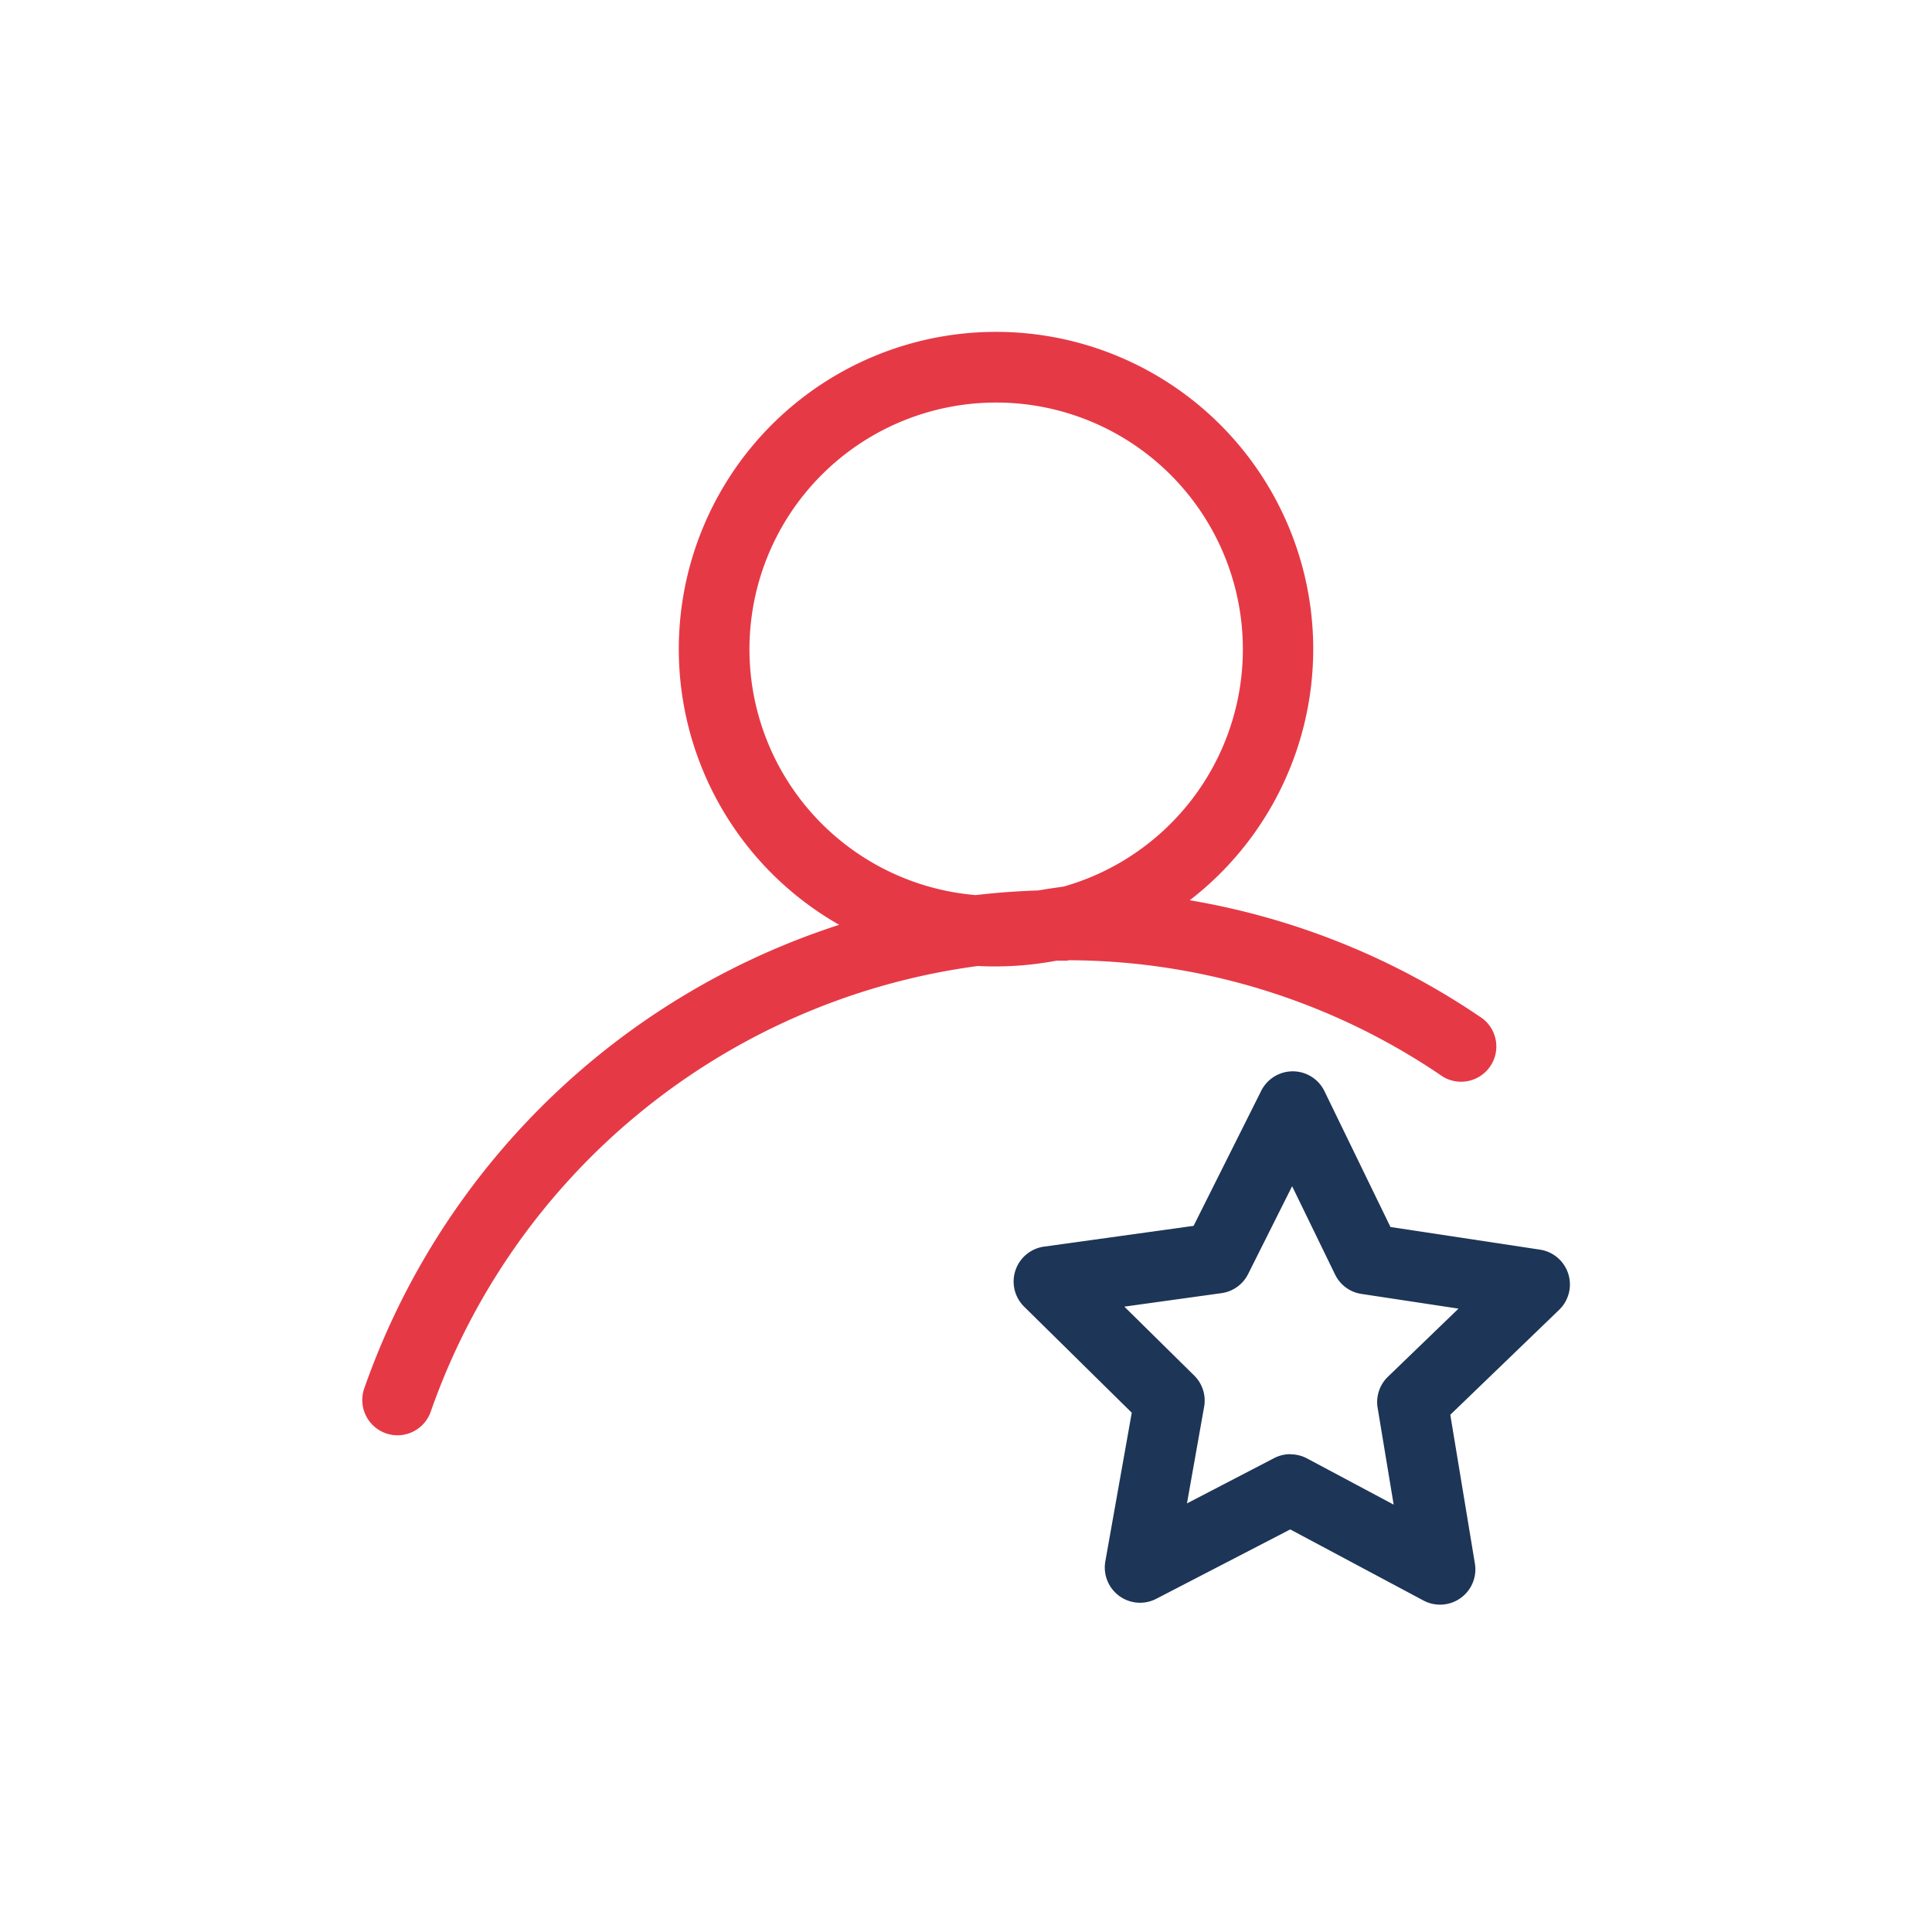 <svg xmlns="http://www.w3.org/2000/svg" width="64" height="64" viewBox="0 0 64 64">
    <defs>
        <clipPath id="a08g3sm02a">
            <path data-name="Rectangle 885" style="fill:none" d="M0 0h40v42.154H0z"/>
        </clipPath>
    </defs>
    <g data-name="Group 648">
        <path data-name="Rectangle 877" style="fill:none" d="M0 0h64v64H0z"/>
        <g data-name="Group 647">
            <g data-name="Group 646" style="clip-path:url(#a08g3sm02a)" transform="translate(12 11)">
                <path data-name="Path 632" d="M1.168 36.546a1.139 1.139 0 0 1-.383-.065A1.168 1.168 0 0 1 .064 35 24.717 24.717 0 0 1 15.8 19.636a10.508 10.508 0 1 1 11.612-.814 24.323 24.323 0 0 1 9.7 3.918 1.168 1.168 0 0 1-1.312 1.928 22.072 22.072 0 0 0-12.417-3.859l-.014.016h-.38a10.974 10.974 0 0 1-2.595.175A22.324 22.324 0 0 0 2.27 35.76a1.168 1.168 0 0 1-1.1.786M21 2.335a8.172 8.172 0 0 0-.677 16.316 24.607 24.607 0 0 1 2.07-.154l.353-.058.489-.07A8.173 8.173 0 0 0 21 2.335" style="fill:#e63946"/>
                <path data-name="Path 633" d="M27.988 33.4a1.168 1.168 0 0 1-.549-.137l-4.413-2.355-4.442 2.3a1.168 1.168 0 0 1-1.684-1.24l.876-4.926-3.566-3.514a1.168 1.168 0 0 1 .66-1.988l4.954-.688 2.241-4.475a1.17 1.17 0 0 1 1.043-.644h.008a1.168 1.168 0 0 1 1.043.657l2.187 4.5 4.947.749a1.167 1.167 0 0 1 .635 2l-3.6 3.471.816 4.936a1.169 1.169 0 0 1-1.156 1.354m-4.954-4.98a1.164 1.164 0 0 1 .549.137l2.869 1.53-.531-3.206a1.168 1.168 0 0 1 .342-1.032l2.337-2.255-3.214-.487a1.161 1.161 0 0 1-.875-.643l-1.423-2.925-1.457 2.908a1.163 1.163 0 0 1-.881.634l-3.22.447 2.315 2.283a1.163 1.163 0 0 1 .328 1.035l-.568 3.2 2.887-1.5a1.169 1.169 0 0 1 .537-.131m-2.441-6.5z" transform="translate(7.715 8.756)" style="fill:#1d3557"/>
            </g>
        </g>
    </g>
</svg>
